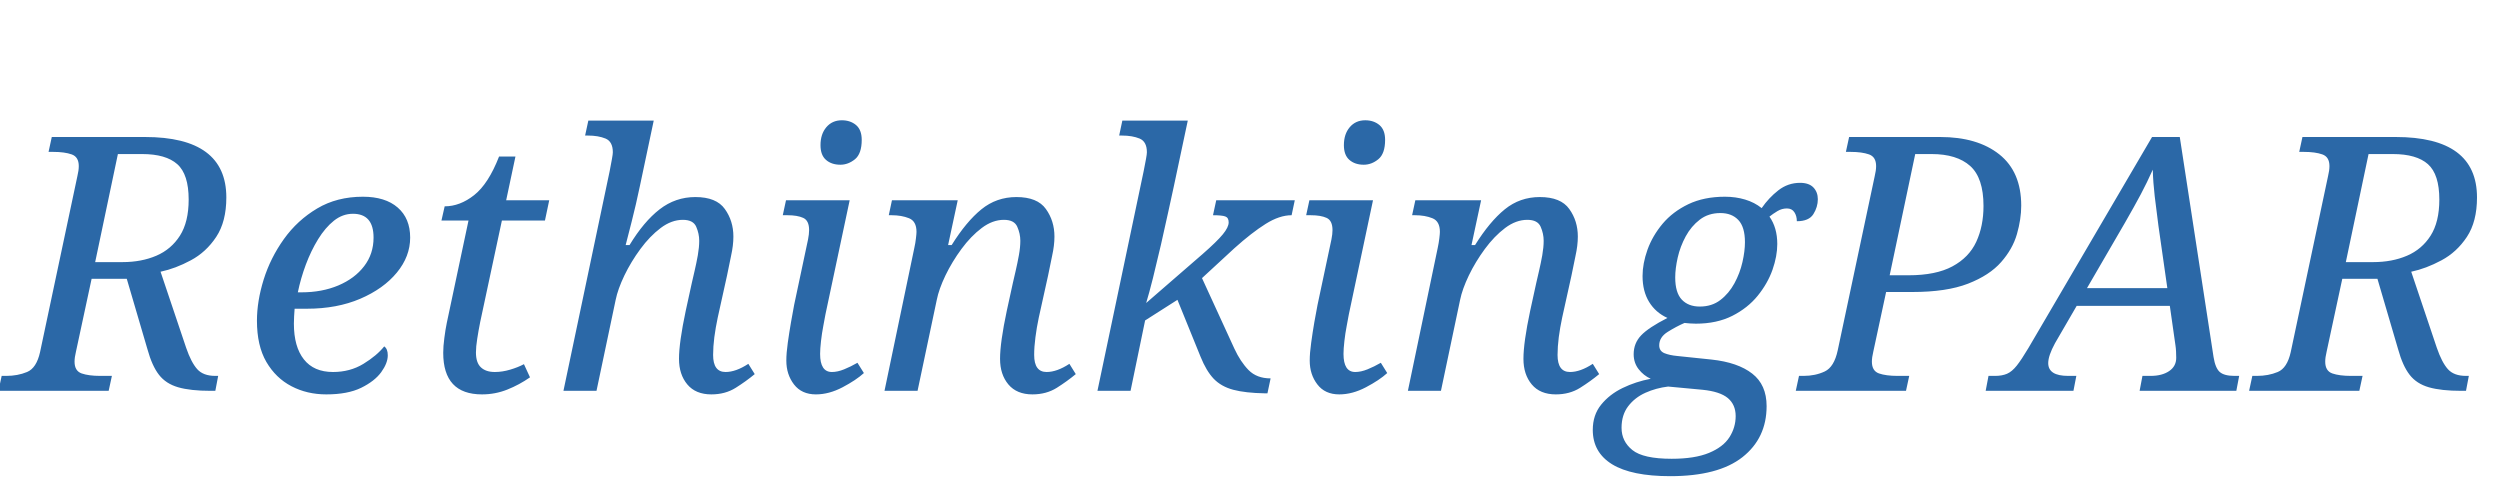<svg version="1.1" xmlns="http://www.w3.org/2000/svg" xmlns:xlink="http://www.w3.org/1999/xlink" role="img" width="450" height="90" viewbox="0 0 450 90"><title>RethinkingPAR</title><desc>Generated by logo.svg, https://github.com/bubkoo/logo.svg</desc><path fill="#2b68a7" d="M-0.28 70.35L0.30 67.66L1.13 67.66Q3.18 67.66 4.87 66.96Q6.57 66.26 7.21 63.38L13.93 31.70Q14.18 30.67 14.18 29.90Q14.18 28.24 12.90 27.79Q11.62 27.34 9.58 27.34L8.74 27.34L9.32 24.66L26.09 24.66Q40.74 24.66 40.74 35.54Q40.74 39.89 38.92 42.64Q37.10 45.39 34.34 46.86Q31.59 48.34 28.90 48.91L33.51 62.61Q34.41 65.23 35.50 66.45Q36.58 67.66 38.76 67.66L39.27 67.66L38.76 70.35L37.93 70.35Q34.28 70.35 32.07 69.71Q29.86 69.07 28.62 67.47Q27.37 65.87 26.54 62.86L22.82 50.19L16.49 50.19L13.67 63.31Q13.42 64.34 13.42 65.10Q13.42 66.77 14.70 67.22Q15.98 67.66 18.02 67.66L20.14 67.66L19.56 70.35L-0.28 70.35M17.13 47.18L22.06 47.18Q25.45 47.18 28.14 46.03Q30.82 44.88 32.39 42.42Q33.96 39.95 33.96 35.92Q33.96 31.38 31.91 29.55Q29.86 27.73 25.58 27.73L21.22 27.73L17.13 47.18ZM58.73 70.99Q55.27 70.99 52.46 69.52Q49.64 68.05 47.94 65.14Q46.25 62.22 46.25 57.74Q46.25 54.22 47.46 50.32Q48.68 46.42 51.11 43.02Q53.54 39.63 57.10 37.52Q60.65 35.41 65.32 35.41Q69.35 35.41 71.59 37.36Q73.83 39.31 73.83 42.77Q73.83 46.16 71.43 49.07Q69.03 51.98 64.84 53.78Q60.65 55.57 55.27 55.57L53.03 55.57Q52.97 56.27 52.94 56.94Q52.90 57.62 52.90 58.26Q52.90 62.42 54.70 64.69Q56.49 66.96 59.94 66.96Q63.02 66.96 65.42 65.49Q67.82 64.02 69.16 62.35Q69.80 62.80 69.80 63.95Q69.80 65.36 68.62 66.99Q67.43 68.62 65 69.81Q62.57 70.99 58.73 70.99M53.61 52.62L54.25 52.62Q57.96 52.62 60.90 51.38Q63.85 50.13 65.54 47.92Q67.24 45.71 67.24 42.77Q67.24 38.48 63.53 38.48Q61.67 38.48 60.10 39.73Q58.54 40.98 57.26 43.06Q55.98 45.14 55.05 47.63Q54.12 50.13 53.61 52.62ZM86.76 70.99Q79.78 70.99 79.78 63.50Q79.78 62.35 79.98 60.85Q80.17 59.34 80.42 58.13L84.33 39.70L79.46 39.70L80.04 37.14Q82.79 37.14 85.35 35.12Q87.91 33.10 89.83 28.18L92.78 28.18L91.11 36.05L98.86 36.05L98.09 39.70L90.34 39.70L86.44 57.94Q86.12 59.54 85.90 60.98Q85.67 62.42 85.67 63.44Q85.67 65.30 86.57 66.13Q87.46 66.96 89.06 66.96Q90.41 66.96 91.82 66.54Q93.22 66.13 94.31 65.55L95.40 67.92Q93.48 69.26 91.30 70.13Q89.13 70.99 86.76 70.99ZM128.04 70.99Q125.22 70.99 123.72 69.20Q122.22 67.41 122.22 64.59Q122.22 61.65 123.43 55.95L124.52 50.96Q124.71 50.13 125.03 48.75Q125.35 47.38 125.61 45.94Q125.86 44.50 125.86 43.34Q125.86 42.06 125.32 40.82Q124.78 39.57 122.92 39.57Q120.87 39.57 118.92 41.04Q116.97 42.51 115.27 44.82Q113.58 47.12 112.39 49.58Q111.21 52.05 110.82 53.97L107.37 70.35L101.42 70.35L109.74 30.80Q109.99 29.52 110.15 28.62Q110.31 27.73 110.31 27.41Q110.31 25.49 109 24.94Q107.69 24.40 105.83 24.40L105.32 24.40L105.90 21.71L117.67 21.71L115.18 33.49Q114.47 36.88 113.70 39.89Q112.94 42.90 112.62 44.11L113.32 44.11Q115.88 39.89 118.73 37.68Q121.58 35.47 125.16 35.47Q128.94 35.47 130.47 37.62Q132.01 39.76 132.01 42.58Q132.01 44.18 131.59 46.06Q131.18 47.95 130.86 49.62L129.19 57.17Q128.81 58.96 128.58 60.69Q128.36 62.42 128.36 63.89Q128.36 66.96 130.60 66.96Q132.46 66.96 134.70 65.49L135.85 67.34Q134.31 68.62 132.42 69.81Q130.54 70.99 128.04 70.99ZM151.27 29.65Q149.67 29.65 148.68 28.78Q147.69 27.92 147.69 26.13Q147.69 24.14 148.74 22.90Q149.80 21.65 151.53 21.65Q153.06 21.65 154.09 22.51Q155.11 23.38 155.11 25.17Q155.11 27.66 153.90 28.66Q152.68 29.65 151.27 29.65M146.86 70.99Q144.30 70.99 142.92 69.20Q141.54 67.41 141.54 64.91Q141.54 63.57 141.80 61.71Q142.06 59.86 142.38 58Q142.70 56.14 142.95 54.86L145.45 43.09Q145.64 42.13 145.64 41.42Q145.64 39.70 144.58 39.22Q143.53 38.74 141.74 38.74L140.90 38.74L141.48 36.05L152.94 36.05L148.58 56.59Q148.46 57.30 148.20 58.64Q147.94 59.98 147.78 61.39Q147.62 62.80 147.62 63.70Q147.62 66.96 149.74 66.96Q150.76 66.96 151.94 66.48Q153.13 66 154.34 65.30L155.50 67.15Q154.09 68.43 151.66 69.71Q149.22 70.99 146.86 70.99ZM185.83 70.99Q183.02 70.99 181.51 69.20Q180.01 67.41 180.01 64.59Q180.01 61.65 181.22 55.95L182.31 50.96Q182.50 50.13 182.82 48.75Q183.14 47.38 183.40 45.94Q183.66 44.50 183.66 43.34Q183.66 42.06 183.11 40.82Q182.57 39.57 180.71 39.57Q178.66 39.57 176.71 41.04Q174.76 42.51 173.06 44.82Q171.37 47.12 170.18 49.58Q169.00 52.05 168.62 53.97L165.16 70.35L159.21 70.35L164.58 44.62Q164.78 43.73 164.87 42.90Q164.97 42.06 164.97 41.74Q164.97 39.82 163.62 39.28Q162.28 38.74 160.49 38.74L159.98 38.74L160.55 36.05L172.39 36.05L170.66 44.11L171.30 44.11Q173.93 39.89 176.65 37.68Q179.37 35.47 182.95 35.47Q186.73 35.47 188.26 37.62Q189.80 39.76 189.80 42.58Q189.80 44.18 189.38 46.06Q188.97 47.95 188.65 49.62L186.98 57.17Q186.60 58.96 186.38 60.69Q186.15 62.42 186.15 63.89Q186.15 66.96 188.39 66.96Q190.25 66.96 192.49 65.49L193.64 67.34Q192.10 68.62 190.22 69.81Q188.33 70.99 185.83 70.99ZM227.69 70.80Q224.17 70.74 221.99 70.16Q219.82 69.58 218.47 68.18Q217.13 66.77 216.10 64.21L211.94 53.97L206.12 57.68L203.50 70.35L197.54 70.35L205.86 30.80Q206.12 29.52 206.28 28.62Q206.44 27.73 206.44 27.41Q206.44 25.49 205.13 24.94Q203.82 24.40 201.96 24.40L201.45 24.40L202.02 21.71L213.80 21.71L211.30 33.49Q210.92 35.22 210.31 38.03Q209.70 40.85 208.97 44.05Q208.23 47.25 207.53 50.06Q206.82 52.88 206.31 54.54L216.49 45.71Q219.05 43.47 220.10 42.19Q221.16 40.91 221.16 40.02Q221.16 39.18 220.55 38.96Q219.94 38.74 218.34 38.74L218.92 36.05L233.06 36.05L232.49 38.74Q230.31 38.74 227.82 40.30Q225.32 41.87 222.18 44.69L216.36 50.06L222.18 62.74Q223.27 65.10 224.74 66.61Q226.22 68.11 228.71 68.11L228.14 70.80L227.69 70.80ZM245.48 29.65Q243.88 29.65 242.89 28.78Q241.90 27.92 241.90 26.13Q241.90 24.14 242.95 22.90Q244.01 21.65 245.74 21.65Q247.27 21.65 248.30 22.51Q249.32 23.38 249.32 25.17Q249.32 27.66 248.10 28.66Q246.89 29.65 245.48 29.65M241.06 70.99Q238.50 70.99 237.13 69.20Q235.75 67.41 235.75 64.91Q235.75 63.57 236.01 61.71Q236.26 59.86 236.58 58Q236.90 56.14 237.16 54.86L239.66 43.09Q239.85 42.13 239.85 41.42Q239.85 39.70 238.79 39.22Q237.74 38.74 235.94 38.74L235.11 38.74L235.69 36.05L247.14 36.05L242.79 56.59Q242.66 57.30 242.41 58.64Q242.15 59.98 241.99 61.39Q241.83 62.80 241.83 63.70Q241.83 66.96 243.94 66.96Q244.97 66.96 246.15 66.48Q247.34 66 248.55 65.30L249.70 67.15Q248.30 68.43 245.86 69.71Q243.43 70.99 241.06 70.99ZM280.04 70.99Q277.22 70.99 275.72 69.20Q274.22 67.41 274.22 64.59Q274.22 61.65 275.43 55.95L276.52 50.96Q276.71 50.13 277.03 48.75Q277.35 47.38 277.61 45.94Q277.86 44.50 277.86 43.34Q277.86 42.06 277.32 40.82Q276.78 39.57 274.92 39.57Q272.87 39.57 270.92 41.04Q268.97 42.51 267.27 44.82Q265.58 47.12 264.39 49.58Q263.21 52.05 262.82 53.97L259.37 70.35L253.42 70.35L258.79 44.62Q258.98 43.73 259.08 42.90Q259.18 42.06 259.18 41.74Q259.18 39.82 257.83 39.28Q256.49 38.74 254.70 38.74L254.18 38.74L254.76 36.05L266.60 36.05L264.87 44.11L265.51 44.11Q268.14 39.89 270.86 37.68Q273.58 35.47 277.16 35.47Q280.94 35.47 282.47 37.62Q284.01 39.76 284.01 42.58Q284.01 44.18 283.59 46.06Q283.18 47.95 282.86 49.62L281.19 57.17Q280.81 58.96 280.58 60.69Q280.36 62.42 280.36 63.89Q280.36 66.96 282.60 66.96Q284.46 66.96 286.70 65.49L287.85 67.34Q286.31 68.62 284.42 69.81Q282.54 70.99 280.04 70.99ZM300.65 85.71Q293.67 85.71 290.18 83.57Q286.70 81.42 286.70 77.39Q286.70 74.70 288.20 72.85Q289.70 70.99 292.07 69.84Q294.44 68.69 297.13 68.18Q295.85 67.60 294.95 66.45Q294.06 65.30 294.06 63.76Q294.06 61.78 295.40 60.37Q296.74 58.96 300.14 57.23Q298.02 56.27 296.84 54.35Q295.66 52.43 295.66 49.68Q295.66 47.44 296.55 44.94Q297.45 42.45 299.27 40.27Q301.10 38.10 303.91 36.75Q306.73 35.41 310.50 35.41Q312.42 35.41 314.12 35.92Q315.82 36.43 317.10 37.46Q318.38 35.60 320.10 34.26Q321.83 32.91 324.01 32.91Q325.61 32.91 326.41 33.74Q327.21 34.58 327.21 35.86Q327.21 37.26 326.41 38.54Q325.61 39.82 323.43 39.82Q323.43 38.86 322.98 38.19Q322.54 37.52 321.64 37.52Q320.74 37.52 319.94 38Q319.14 38.48 318.50 38.99Q319.91 40.98 319.91 43.92Q319.91 46.10 319.05 48.56Q318.18 51.02 316.39 53.23Q314.60 55.44 311.82 56.85Q309.03 58.26 305.26 58.26Q304.74 58.26 304.20 58.22Q303.66 58.19 303.21 58.13Q301.74 58.77 300.20 59.73Q298.66 60.69 298.66 62.16Q298.66 63.18 299.59 63.57Q300.52 63.95 301.93 64.08L308.07 64.72Q312.81 65.23 315.40 67.25Q317.99 69.26 317.99 73.10Q317.99 78.86 313.64 82.29Q309.29 85.71 300.65 85.71M305.96 55.18Q308.14 55.18 309.67 54Q311.21 52.82 312.20 50.99Q313.19 49.17 313.64 47.18Q314.09 45.20 314.09 43.60Q314.09 40.85 312.90 39.60Q311.72 38.35 309.67 38.35Q307.50 38.35 305.96 39.54Q304.42 40.72 303.43 42.54Q302.44 44.37 301.99 46.35Q301.54 48.34 301.54 49.94Q301.54 52.69 302.73 53.94Q303.91 55.18 305.96 55.18M300.90 82.58Q305.06 82.58 307.62 81.52Q310.18 80.46 311.30 78.70Q312.42 76.94 312.42 74.90Q312.42 72.85 311.02 71.66Q309.61 70.48 306.47 70.16L300.26 69.58Q298.09 69.84 296.17 70.70Q294.25 71.57 293.06 73.14Q291.88 74.70 291.88 77.01Q291.88 79.44 293.83 81.01Q295.78 82.58 300.90 82.58ZM323.24 70.35L323.82 67.66L324.65 67.66Q326.76 67.66 328.46 66.86Q330.15 66.06 330.79 63.06L337.45 31.70Q337.70 30.67 337.70 29.90Q337.70 28.24 336.42 27.79Q335.14 27.34 333.10 27.34L332.26 27.34L332.84 24.66L349.22 24.66Q355.94 24.66 359.88 27.79Q363.82 30.93 363.82 37.01Q363.82 39.44 363.05 42.13Q362.28 44.82 360.20 47.18Q358.12 49.55 354.25 51.06Q350.38 52.56 344.23 52.56L339.50 52.56L337.19 63.31Q336.94 64.34 336.94 65.10Q336.94 66.77 338.22 67.22Q339.50 67.66 341.54 67.66L343.66 67.66L343.08 70.35L323.24 70.35M340.14 49.55L343.53 49.55Q348.46 49.55 351.43 47.95Q354.41 46.35 355.72 43.54Q357.03 40.72 357.03 37.07Q357.03 32.02 354.63 29.87Q352.23 27.73 347.69 27.73L344.74 27.73L340.14 49.55ZM357.42 70.35L357.93 67.66L359.14 67.66Q360.36 67.66 361.26 67.28Q362.15 66.90 363.02 65.81Q363.88 64.72 365.10 62.67L387.37 24.66L392.36 24.66L398.44 64.27Q398.76 66.26 399.56 66.96Q400.36 67.66 402.22 67.66L403.05 67.66L402.54 70.35L385.13 70.35L385.64 67.66L387.11 67.66Q389.16 67.66 390.44 66.80Q391.72 65.94 391.72 64.40Q391.72 63.89 391.69 63.28Q391.66 62.67 391.59 62.22L390.57 55.06L373.80 55.06L369.90 61.78Q368.68 64.02 368.68 65.36Q368.68 67.66 372.26 67.66L373.74 67.66L373.22 70.35L357.42 70.35M382.50 40.08L375.66 51.86L390.12 51.86L388.52 40.66Q388.14 37.84 387.85 35.34Q387.56 32.85 387.50 30.54Q386.47 32.85 385.35 34.96Q384.23 37.07 382.50 40.08ZM404.84 70.35L405.42 67.66L406.25 67.66Q408.30 67.66 409.99 66.96Q411.69 66.26 412.33 63.38L419.05 31.70Q419.30 30.67 419.30 29.90Q419.30 28.24 418.02 27.79Q416.74 27.34 414.70 27.34L413.86 27.34L414.44 24.66L431.21 24.66Q445.86 24.66 445.86 35.54Q445.86 39.89 444.04 42.64Q442.22 45.39 439.46 46.86Q436.71 48.34 434.02 48.91L438.63 62.61Q439.53 65.23 440.62 66.45Q441.70 67.66 443.88 67.66L444.39 67.66L443.88 70.35L443.05 70.35Q439.40 70.35 437.19 69.71Q434.98 69.07 433.74 67.47Q432.49 65.87 431.66 62.86L427.94 50.19L421.61 50.19L418.79 63.31Q418.54 64.34 418.54 65.10Q418.54 66.77 419.82 67.22Q421.10 67.66 423.14 67.66L425.26 67.66L424.68 70.35L404.84 70.35M422.25 47.18L427.18 47.18Q430.57 47.18 433.26 46.03Q435.94 44.88 437.51 42.42Q439.08 39.95 439.08 35.92Q439.08 31.38 437.03 29.55Q434.98 27.73 430.70 27.73L426.34 27.73L422.25 47.18Z"></path></svg>